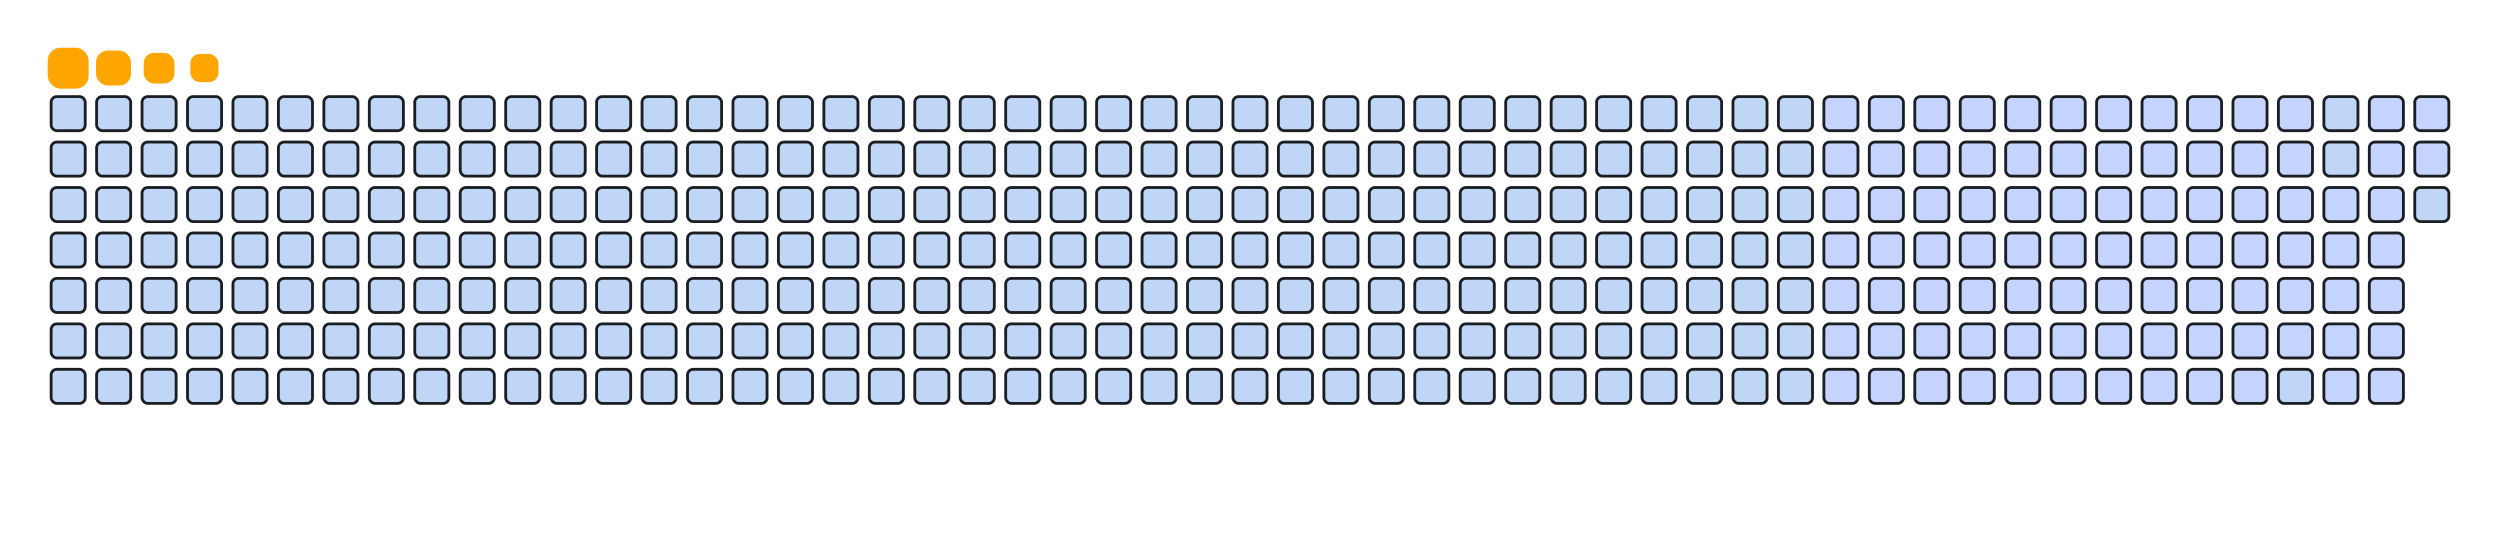<svg viewBox="-16 -32 880 192" width="880" height="192" xmlns="http://www.w3.org/2000/svg"><desc>Generated with https://github.com/Platane/snk</desc><style>:root{--cb:#1b1f230a;--cs:orange;--ce:#bfd6f6;--c0:#bfd6f6;--c1:#8dbdff;--c2:#64a1f4;--c3:#4b91f1;--c4:#c5d3ff}.c{shape-rendering:geometricPrecision;fill:#bfd6f6;stroke-width:1px;stroke:#1b1f230a;animation:none 19100ms linear infinite;width:12px;height:12px}@keyframes c0{20.93%{fill:#c5d3ff}20.95%,100%{fill:#bfd6f6}}.c.c0{fill:#c5d3ff;animation-name:c0}@keyframes c1{21.46%{fill:#c5d3ff}21.48%,100%{fill:#bfd6f6}}.c.c1{fill:#c5d3ff;animation-name:c1}@keyframes c2{21.98%{fill:#c5d3ff}22%,100%{fill:#bfd6f6}}.c.c2{fill:#c5d3ff;animation-name:c2}@keyframes c3{22.5%{fill:#c5d3ff}22.52%,100%{fill:#bfd6f6}}.c.c3{fill:#c5d3ff;animation-name:c3}@keyframes c4{23.03%{fill:#c5d3ff}23.05%,100%{fill:#bfd6f6}}.c.c4{fill:#c5d3ff;animation-name:c4}@keyframes c5{23.55%{fill:#c5d3ff}23.57%,100%{fill:#bfd6f6}}.c.c5{fill:#c5d3ff;animation-name:c5}@keyframes c6{24.07%{fill:#c5d3ff}24.09%,100%{fill:#bfd6f6}}.c.c6{fill:#c5d3ff;animation-name:c6}@keyframes c7{24.6%{fill:#c5d3ff}24.62%,100%{fill:#bfd6f6}}.c.c7{fill:#c5d3ff;animation-name:c7}@keyframes c8{25.12%{fill:#c5d3ff}25.14%,100%{fill:#bfd6f6}}.c.c8{fill:#c5d3ff;animation-name:c8}@keyframes c9{25.64%{fill:#c5d3ff}25.66%,100%{fill:#bfd6f6}}.c.c9{fill:#c5d3ff;animation-name:c9}@keyframes ca{26.17%{fill:#c5d3ff}26.19%,100%{fill:#bfd6f6}}.c.ca{fill:#c5d3ff;animation-name:ca}@keyframes cb{40.83%{fill:#c5d3ff}40.85%,100%{fill:#bfd6f6}}.c.cb{fill:#c5d3ff;animation-name:cb}@keyframes cc{40.3%{fill:#c5d3ff}40.32%,100%{fill:#bfd6f6}}.c.cc{fill:#c5d3ff;animation-name:cc}@keyframes cd{31.93%{fill:#c5d3ff}31.95%,100%{fill:#bfd6f6}}.c.cd{fill:#c5d3ff;animation-name:cd}@keyframes ce{31.4%{fill:#c5d3ff}31.42%,100%{fill:#bfd6f6}}.c.ce{fill:#c5d3ff;animation-name:ce}@keyframes cf{30.88%{fill:#c5d3ff}30.9%,100%{fill:#bfd6f6}}.c.cf{fill:#c5d3ff;animation-name:cf}@keyframes cg{30.36%{fill:#c5d3ff}30.38%,100%{fill:#bfd6f6}}.c.cg{fill:#c5d3ff;animation-name:cg}@keyframes ch{29.83%{fill:#c5d3ff}29.85%,100%{fill:#bfd6f6}}.c.ch{fill:#c5d3ff;animation-name:ch}@keyframes ci{29.31%{fill:#c5d3ff}29.33%,100%{fill:#bfd6f6}}.c.ci{fill:#c5d3ff;animation-name:ci}@keyframes cj{28.79%{fill:#c5d3ff}28.81%,100%{fill:#bfd6f6}}.c.cj{fill:#c5d3ff;animation-name:cj}@keyframes ck{28.26%{fill:#c5d3ff}28.28%,100%{fill:#bfd6f6}}.c.ck{fill:#c5d3ff;animation-name:ck}@keyframes cl{27.74%{fill:#c5d3ff}27.76%,100%{fill:#bfd6f6}}.c.cl{fill:#c5d3ff;animation-name:cl}@keyframes cm{27.22%{fill:#c5d3ff}27.24%,100%{fill:#bfd6f6}}.c.cm{fill:#c5d3ff;animation-name:cm}@keyframes cn{26.69%{fill:#c5d3ff}26.71%,100%{fill:#bfd6f6}}.c.cn{fill:#c5d3ff;animation-name:cn}@keyframes co{39.26%{fill:#c5d3ff}39.28%,100%{fill:#bfd6f6}}.c.co{fill:#c5d3ff;animation-name:co}@keyframes cp{39.78%{fill:#c5d3ff}39.8%,100%{fill:#bfd6f6}}.c.cp{fill:#c5d3ff;animation-name:cp}@keyframes cq{32.45%{fill:#c5d3ff}32.47%,100%{fill:#bfd6f6}}.c.cq{fill:#c5d3ff;animation-name:cq}@keyframes cr{32.97%{fill:#c5d3ff}32.99%,100%{fill:#bfd6f6}}.c.cr{fill:#c5d3ff;animation-name:cr}@keyframes cs{33.5%{fill:#c5d3ff}33.52%,100%{fill:#bfd6f6}}.c.cs{fill:#c5d3ff;animation-name:cs}@keyframes ct{34.02%{fill:#c5d3ff}34.04%,100%{fill:#bfd6f6}}.c.ct{fill:#c5d3ff;animation-name:ct}@keyframes cu{34.54%{fill:#c5d3ff}34.56%,100%{fill:#bfd6f6}}.c.cu{fill:#c5d3ff;animation-name:cu}@keyframes cv{35.07%{fill:#c5d3ff}35.09%,100%{fill:#bfd6f6}}.c.cv{fill:#c5d3ff;animation-name:cv}@keyframes cw{35.59%{fill:#c5d3ff}35.61%,100%{fill:#bfd6f6}}.c.cw{fill:#c5d3ff;animation-name:cw}@keyframes cx{36.12%{fill:#c5d3ff}36.14%,100%{fill:#bfd6f6}}.c.cx{fill:#c5d3ff;animation-name:cx}@keyframes cy{36.64%{fill:#c5d3ff}36.66%,100%{fill:#bfd6f6}}.c.cy{fill:#c5d3ff;animation-name:cy}@keyframes cz{37.16%{fill:#c5d3ff}37.18%,100%{fill:#bfd6f6}}.c.cz{fill:#c5d3ff;animation-name:cz}@keyframes c10{37.69%{fill:#c5d3ff}37.71%,100%{fill:#bfd6f6}}.c.c10{fill:#c5d3ff;animation-name:c10}@keyframes c11{38.21%{fill:#c5d3ff}38.23%,100%{fill:#bfd6f6}}.c.c11{fill:#c5d3ff;animation-name:c11}@keyframes c12{38.73%{fill:#c5d3ff}38.75%,100%{fill:#bfd6f6}}.c.c12{fill:#c5d3ff;animation-name:c12}@keyframes c13{48.68%{fill:#c5d3ff}48.7%,100%{fill:#bfd6f6}}.c.c13{fill:#c5d3ff;animation-name:c13}@keyframes c14{48.16%{fill:#c5d3ff}48.18%,100%{fill:#bfd6f6}}.c.c14{fill:#c5d3ff;animation-name:c14}@keyframes c15{47.63%{fill:#c5d3ff}47.65%,100%{fill:#bfd6f6}}.c.c15{fill:#c5d3ff;animation-name:c15}@keyframes c16{47.11%{fill:#c5d3ff}47.13%,100%{fill:#bfd6f6}}.c.c16{fill:#c5d3ff;animation-name:c16}@keyframes c17{46.59%{fill:#c5d3ff}46.61%,100%{fill:#bfd6f6}}.c.c17{fill:#c5d3ff;animation-name:c17}@keyframes c18{46.06%{fill:#c5d3ff}46.08%,100%{fill:#bfd6f6}}.c.c18{fill:#c5d3ff;animation-name:c18}@keyframes c19{45.54%{fill:#c5d3ff}45.56%,100%{fill:#bfd6f6}}.c.c19{fill:#c5d3ff;animation-name:c19}@keyframes c1a{45.02%{fill:#c5d3ff}45.04%,100%{fill:#bfd6f6}}.c.c1a{fill:#c5d3ff;animation-name:c1a}@keyframes c1b{44.49%{fill:#c5d3ff}44.51%,100%{fill:#bfd6f6}}.c.c1b{fill:#c5d3ff;animation-name:c1b}@keyframes c1c{43.97%{fill:#c5d3ff}43.99%,100%{fill:#bfd6f6}}.c.c1c{fill:#c5d3ff;animation-name:c1c}@keyframes c1d{43.45%{fill:#c5d3ff}43.47%,100%{fill:#bfd6f6}}.c.c1d{fill:#c5d3ff;animation-name:c1d}@keyframes c1e{42.92%{fill:#c5d3ff}42.94%,100%{fill:#bfd6f6}}.c.c1e{fill:#c5d3ff;animation-name:c1e}@keyframes c1f{42.4%{fill:#c5d3ff}42.42%,100%{fill:#bfd6f6}}.c.c1f{fill:#c5d3ff;animation-name:c1f}@keyframes c1g{49.2%{fill:#c5d3ff}49.22%,100%{fill:#bfd6f6}}.c.c1g{fill:#c5d3ff;animation-name:c1g}@keyframes c1h{49.73%{fill:#c5d3ff}49.75%,100%{fill:#bfd6f6}}.c.c1h{fill:#c5d3ff;animation-name:c1h}@keyframes c1i{50.25%{fill:#c5d3ff}50.27%,100%{fill:#bfd6f6}}.c.c1i{fill:#c5d3ff;animation-name:c1i}@keyframes c1j{50.78%{fill:#c5d3ff}50.8%,100%{fill:#bfd6f6}}.c.c1j{fill:#c5d3ff;animation-name:c1j}@keyframes c1k{51.3%{fill:#c5d3ff}51.32%,100%{fill:#bfd6f6}}.c.c1k{fill:#c5d3ff;animation-name:c1k}@keyframes c1l{51.82%{fill:#c5d3ff}51.84%,100%{fill:#bfd6f6}}.c.c1l{fill:#c5d3ff;animation-name:c1l}@keyframes c1m{52.35%{fill:#c5d3ff}52.37%,100%{fill:#bfd6f6}}.c.c1m{fill:#c5d3ff;animation-name:c1m}@keyframes c1n{52.87%{fill:#c5d3ff}52.89%,100%{fill:#bfd6f6}}.c.c1n{fill:#c5d3ff;animation-name:c1n}@keyframes c1o{53.39%{fill:#c5d3ff}53.41%,100%{fill:#bfd6f6}}.c.c1o{fill:#c5d3ff;animation-name:c1o}@keyframes c1p{53.92%{fill:#c5d3ff}53.94%,100%{fill:#bfd6f6}}.c.c1p{fill:#c5d3ff;animation-name:c1p}@keyframes c1q{54.44%{fill:#c5d3ff}54.46%,100%{fill:#bfd6f6}}.c.c1q{fill:#c5d3ff;animation-name:c1q}@keyframes c1r{54.96%{fill:#c5d3ff}54.98%,100%{fill:#bfd6f6}}.c.c1r{fill:#c5d3ff;animation-name:c1r}@keyframes c1s{55.49%{fill:#c5d3ff}55.51%,100%{fill:#bfd6f6}}.c.c1s{fill:#c5d3ff;animation-name:c1s}@keyframes c1t{62.29%{fill:#c5d3ff}62.31%,100%{fill:#bfd6f6}}.c.c1t{fill:#c5d3ff;animation-name:c1t}@keyframes c1u{61.77%{fill:#c5d3ff}61.79%,100%{fill:#bfd6f6}}.c.c1u{fill:#c5d3ff;animation-name:c1u}@keyframes c1v{61.25%{fill:#c5d3ff}61.27%,100%{fill:#bfd6f6}}.c.c1v{fill:#c5d3ff;animation-name:c1v}@keyframes c1w{60.72%{fill:#c5d3ff}60.74%,100%{fill:#bfd6f6}}.c.c1w{fill:#c5d3ff;animation-name:c1w}@keyframes c1x{60.2%{fill:#c5d3ff}60.22%,100%{fill:#bfd6f6}}.c.c1x{fill:#c5d3ff;animation-name:c1x}@keyframes c1y{59.68%{fill:#c5d3ff}59.7%,100%{fill:#bfd6f6}}.c.c1y{fill:#c5d3ff;animation-name:c1y}@keyframes c1z{59.15%{fill:#c5d3ff}59.17%,100%{fill:#bfd6f6}}.c.c1z{fill:#c5d3ff;animation-name:c1z}@keyframes c20{58.63%{fill:#c5d3ff}58.65%,100%{fill:#bfd6f6}}.c.c20{fill:#c5d3ff;animation-name:c20}@keyframes c21{58.11%{fill:#c5d3ff}58.13%,100%{fill:#bfd6f6}}.c.c21{fill:#c5d3ff;animation-name:c21}@keyframes c22{57.58%{fill:#c5d3ff}57.6%,100%{fill:#bfd6f6}}.c.c22{fill:#c5d3ff;animation-name:c22}@keyframes c23{57.06%{fill:#c5d3ff}57.08%,100%{fill:#bfd6f6}}.c.c23{fill:#c5d3ff;animation-name:c23}@keyframes c24{56.53%{fill:#c5d3ff}56.55%,100%{fill:#bfd6f6}}.c.c24{fill:#c5d3ff;animation-name:c24}@keyframes c25{56.01%{fill:#c5d3ff}56.03%,100%{fill:#bfd6f6}}.c.c25{fill:#c5d3ff;animation-name:c25}@keyframes c26{62.82%{fill:#c5d3ff}62.84%,100%{fill:#bfd6f6}}.c.c26{fill:#c5d3ff;animation-name:c26}@keyframes c27{63.34%{fill:#c5d3ff}63.36%,100%{fill:#bfd6f6}}.c.c27{fill:#c5d3ff;animation-name:c27}@keyframes c28{63.86%{fill:#c5d3ff}63.88%,100%{fill:#bfd6f6}}.c.c28{fill:#c5d3ff;animation-name:c28}@keyframes c29{64.39%{fill:#c5d3ff}64.41%,100%{fill:#bfd6f6}}.c.c29{fill:#c5d3ff;animation-name:c29}@keyframes c2a{64.91%{fill:#c5d3ff}64.93%,100%{fill:#bfd6f6}}.c.c2a{fill:#c5d3ff;animation-name:c2a}@keyframes c2b{65.44%{fill:#c5d3ff}65.46%,100%{fill:#bfd6f6}}.c.c2b{fill:#c5d3ff;animation-name:c2b}@keyframes c2c{65.96%{fill:#c5d3ff}65.98%,100%{fill:#bfd6f6}}.c.c2c{fill:#c5d3ff;animation-name:c2c}@keyframes c2d{66.48%{fill:#c5d3ff}66.5%,100%{fill:#bfd6f6}}.c.c2d{fill:#c5d3ff;animation-name:c2d}@keyframes c2e{67.01%{fill:#c5d3ff}67.03%,100%{fill:#bfd6f6}}.c.c2e{fill:#c5d3ff;animation-name:c2e}@keyframes c2f{67.53%{fill:#c5d3ff}67.55%,100%{fill:#bfd6f6}}.c.c2f{fill:#c5d3ff;animation-name:c2f}@keyframes c2g{68.58%{fill:#c5d3ff}68.6%,100%{fill:#bfd6f6}}.c.c2g{fill:#c5d3ff;animation-name:c2g}@keyframes c2h{69.1%{fill:#c5d3ff}69.12%,100%{fill:#bfd6f6}}.c.c2h{fill:#c5d3ff;animation-name:c2h}.u{transform-origin:0 0;transform:scale(0,1);animation:none linear 19100ms infinite}@keyframes u0{20.93%{transform:scale(0.000,1)}20.95%,21.46%{transform:scale(0.011,1)}21.48%,21.98%{transform:scale(0.022,1)}22%,22.5%{transform:scale(0.033,1)}22.52%,23.03%{transform:scale(0.044,1)}23.05%,23.55%{transform:scale(0.056,1)}23.57%,24.07%{transform:scale(0.067,1)}24.09%,24.6%{transform:scale(0.078,1)}24.62%,25.12%{transform:scale(0.089,1)}25.14%,25.64%{transform:scale(0.100,1)}25.66%,26.17%{transform:scale(0.111,1)}26.19%,26.69%{transform:scale(0.122,1)}26.71%,27.22%{transform:scale(0.133,1)}27.24%,27.74%{transform:scale(0.144,1)}27.76%,28.26%{transform:scale(0.156,1)}28.28%,28.79%{transform:scale(0.167,1)}28.81%,29.31%{transform:scale(0.178,1)}29.33%,29.83%{transform:scale(0.189,1)}29.85%,30.36%{transform:scale(0.200,1)}30.38%,30.88%{transform:scale(0.211,1)}30.9%,31.4%{transform:scale(0.222,1)}31.42%,31.93%{transform:scale(0.233,1)}31.95%,32.45%{transform:scale(0.244,1)}32.47%,32.97%{transform:scale(0.256,1)}32.99%,33.5%{transform:scale(0.267,1)}33.52%,34.02%{transform:scale(0.278,1)}34.04%,34.54%{transform:scale(0.289,1)}34.56%,35.07%{transform:scale(0.300,1)}35.09%,35.59%{transform:scale(0.311,1)}35.61%,36.12%{transform:scale(0.322,1)}36.14%,36.64%{transform:scale(0.333,1)}36.66%,37.16%{transform:scale(0.344,1)}37.18%,37.69%{transform:scale(0.356,1)}37.71%,38.21%{transform:scale(0.367,1)}38.23%,38.73%{transform:scale(0.378,1)}38.75%,39.26%{transform:scale(0.389,1)}39.28%,39.78%{transform:scale(0.400,1)}39.8%,40.3%{transform:scale(0.411,1)}40.32%,40.83%{transform:scale(0.422,1)}40.85%,42.4%{transform:scale(0.433,1)}42.42%,42.92%{transform:scale(0.444,1)}42.94%,43.45%{transform:scale(0.456,1)}43.47%,43.97%{transform:scale(0.467,1)}43.99%,44.49%{transform:scale(0.478,1)}44.51%,45.02%{transform:scale(0.489,1)}45.04%,45.54%{transform:scale(0.500,1)}45.56%,46.06%{transform:scale(0.511,1)}46.08%,46.59%{transform:scale(0.522,1)}46.61%,47.11%{transform:scale(0.533,1)}47.13%,47.63%{transform:scale(0.544,1)}47.65%,48.16%{transform:scale(0.556,1)}48.18%,48.68%{transform:scale(0.567,1)}48.7%,49.2%{transform:scale(0.578,1)}49.22%,49.73%{transform:scale(0.589,1)}49.75%,50.25%{transform:scale(0.600,1)}50.27%,50.78%{transform:scale(0.611,1)}50.8%,51.3%{transform:scale(0.622,1)}51.32%,51.82%{transform:scale(0.633,1)}51.84%,52.35%{transform:scale(0.644,1)}52.37%,52.87%{transform:scale(0.656,1)}52.89%,53.39%{transform:scale(0.667,1)}53.41%,53.92%{transform:scale(0.678,1)}53.94%,54.44%{transform:scale(0.689,1)}54.46%,54.96%{transform:scale(0.700,1)}54.98%,55.49%{transform:scale(0.711,1)}55.51%,56.01%{transform:scale(0.722,1)}56.03%,56.53%{transform:scale(0.733,1)}56.55%,57.06%{transform:scale(0.744,1)}57.08%,57.58%{transform:scale(0.756,1)}57.6%,58.11%{transform:scale(0.767,1)}58.13%,58.63%{transform:scale(0.778,1)}58.65%,59.15%{transform:scale(0.789,1)}59.17%,59.68%{transform:scale(0.800,1)}59.7%,60.2%{transform:scale(0.811,1)}60.22%,60.72%{transform:scale(0.822,1)}60.74%,61.25%{transform:scale(0.833,1)}61.27%,61.77%{transform:scale(0.844,1)}61.79%,62.29%{transform:scale(0.856,1)}62.31%,62.82%{transform:scale(0.867,1)}62.84%,63.34%{transform:scale(0.878,1)}63.36%,63.86%{transform:scale(0.889,1)}63.88%,64.39%{transform:scale(0.900,1)}64.41%,64.91%{transform:scale(0.911,1)}64.93%,65.44%{transform:scale(0.922,1)}65.46%,65.96%{transform:scale(0.933,1)}65.98%,66.48%{transform:scale(0.944,1)}66.5%,67.01%{transform:scale(0.956,1)}67.03%,67.53%{transform:scale(0.967,1)}67.55%,68.58%{transform:scale(0.978,1)}68.6%,69.1%{transform:scale(0.989,1)}69.12%,100%{transform:scale(1.000,1)}}.u.u0{fill:#c5d3ff;animation-name:u0;transform-origin:0.0px 0}.s{shape-rendering:geometricPrecision;fill:orange;animation:none linear 19100ms infinite}@keyframes s0{0%,99.48%{transform:translate(0px,-16px)}0.52%{transform:translate(0px,0px)}26.18%{transform:translate(784px,0px)}26.7%{transform:translate(784px,16px)}31.94%{transform:translate(624px,16px)}32.46%{transform:translate(624px,32px)}38.74%{transform:translate(816px,32px)}39.27%{transform:translate(816px,16px)}39.79%{transform:translate(832px,16px)}40.31%{transform:translate(832px,0px)}40.84%{transform:translate(816px,0px)}42.41%{transform:translate(816px,48px)}48.69%{transform:translate(624px,48px)}49.21%{transform:translate(624px,64px)}55.5%{transform:translate(816px,64px)}56.02%,69.63%{transform:translate(816px,80px)}62.3%{transform:translate(624px,80px)}62.83%{transform:translate(624px,96px)}69.11%{transform:translate(816px,96px)}91.62%{transform:translate(144px,80px)}93.19%{transform:translate(144px,32px)}93.72%{transform:translate(128px,32px)}94.24%{transform:translate(128px,16px)}96.86%{transform:translate(48px,16px)}97.91%{transform:translate(48px,-16px)}}.s.s0{transform:translate(0px,-16px);animation-name:s0}@keyframes s1{0%,99.48%{transform:translate(16px,-16px)}0.52%{transform:translate(0px,-16px)}1.05%{transform:translate(0px,0px)}26.7%{transform:translate(784px,0px)}27.23%{transform:translate(784px,16px)}32.46%{transform:translate(624px,16px)}32.98%{transform:translate(624px,32px)}39.27%{transform:translate(816px,32px)}39.79%{transform:translate(816px,16px)}40.31%{transform:translate(832px,16px)}40.84%{transform:translate(832px,0px)}41.36%{transform:translate(816px,0px)}42.93%{transform:translate(816px,48px)}49.21%{transform:translate(624px,48px)}49.74%{transform:translate(624px,64px)}56.02%{transform:translate(816px,64px)}56.54%,70.16%{transform:translate(816px,80px)}62.83%{transform:translate(624px,80px)}63.35%{transform:translate(624px,96px)}69.63%{transform:translate(816px,96px)}92.15%{transform:translate(144px,80px)}93.72%{transform:translate(144px,32px)}94.24%{transform:translate(128px,32px)}94.76%{transform:translate(128px,16px)}97.38%{transform:translate(48px,16px)}98.43%{transform:translate(48px,-16px)}}.s.s1{transform:translate(16px,-16px);animation-name:s1}@keyframes s2{0%,99.48%{transform:translate(32px,-16px)}1.05%{transform:translate(0px,-16px)}1.57%{transform:translate(0px,0px)}27.23%{transform:translate(784px,0px)}27.75%{transform:translate(784px,16px)}32.98%{transform:translate(624px,16px)}33.51%{transform:translate(624px,32px)}39.79%{transform:translate(816px,32px)}40.31%{transform:translate(816px,16px)}40.84%{transform:translate(832px,16px)}41.36%{transform:translate(832px,0px)}41.88%{transform:translate(816px,0px)}43.46%{transform:translate(816px,48px)}49.74%{transform:translate(624px,48px)}50.26%{transform:translate(624px,64px)}56.54%{transform:translate(816px,64px)}57.07%,70.68%{transform:translate(816px,80px)}63.35%{transform:translate(624px,80px)}63.87%{transform:translate(624px,96px)}70.16%{transform:translate(816px,96px)}92.67%{transform:translate(144px,80px)}94.24%{transform:translate(144px,32px)}94.76%{transform:translate(128px,32px)}95.29%{transform:translate(128px,16px)}97.91%{transform:translate(48px,16px)}98.95%{transform:translate(48px,-16px)}}.s.s2{transform:translate(32px,-16px);animation-name:s2}@keyframes s3{0%,99.48%{transform:translate(48px,-16px)}1.57%{transform:translate(0px,-16px)}2.09%{transform:translate(0px,0px)}27.75%{transform:translate(784px,0px)}28.27%{transform:translate(784px,16px)}33.51%{transform:translate(624px,16px)}34.03%{transform:translate(624px,32px)}40.31%{transform:translate(816px,32px)}40.84%{transform:translate(816px,16px)}41.36%{transform:translate(832px,16px)}41.88%{transform:translate(832px,0px)}42.41%{transform:translate(816px,0px)}43.98%{transform:translate(816px,48px)}50.26%{transform:translate(624px,48px)}50.79%{transform:translate(624px,64px)}57.07%{transform:translate(816px,64px)}57.59%,71.2%{transform:translate(816px,80px)}63.87%{transform:translate(624px,80px)}64.4%{transform:translate(624px,96px)}70.68%{transform:translate(816px,96px)}93.19%{transform:translate(144px,80px)}94.76%{transform:translate(144px,32px)}95.29%{transform:translate(128px,32px)}95.81%{transform:translate(128px,16px)}98.43%{transform:translate(48px,16px)}}.s.s3{transform:translate(48px,-16px);animation-name:s3}</style><rect class="c" x="2" y="2" rx="2" ry="2"/><rect class="c" x="18" y="2" rx="2" ry="2"/><rect class="c" x="34" y="2" rx="2" ry="2"/><rect class="c" x="50" y="2" rx="2" ry="2"/><rect class="c" x="66" y="2" rx="2" ry="2"/><rect class="c" x="82" y="2" rx="2" ry="2"/><rect class="c" x="98" y="2" rx="2" ry="2"/><rect class="c" x="114" y="2" rx="2" ry="2"/><rect class="c" x="130" y="2" rx="2" ry="2"/><rect class="c" x="146" y="2" rx="2" ry="2"/><rect class="c" x="162" y="2" rx="2" ry="2"/><rect class="c" x="178" y="2" rx="2" ry="2"/><rect class="c" x="194" y="2" rx="2" ry="2"/><rect class="c" x="210" y="2" rx="2" ry="2"/><rect class="c" x="226" y="2" rx="2" ry="2"/><rect class="c" x="242" y="2" rx="2" ry="2"/><rect class="c" x="258" y="2" rx="2" ry="2"/><rect class="c" x="274" y="2" rx="2" ry="2"/><rect class="c" x="290" y="2" rx="2" ry="2"/><rect class="c" x="306" y="2" rx="2" ry="2"/><rect class="c" x="322" y="2" rx="2" ry="2"/><rect class="c" x="338" y="2" rx="2" ry="2"/><rect class="c" x="354" y="2" rx="2" ry="2"/><rect class="c" x="370" y="2" rx="2" ry="2"/><rect class="c" x="386" y="2" rx="2" ry="2"/><rect class="c" x="402" y="2" rx="2" ry="2"/><rect class="c" x="418" y="2" rx="2" ry="2"/><rect class="c" x="434" y="2" rx="2" ry="2"/><rect class="c" x="450" y="2" rx="2" ry="2"/><rect class="c" x="466" y="2" rx="2" ry="2"/><rect class="c" x="482" y="2" rx="2" ry="2"/><rect class="c" x="498" y="2" rx="2" ry="2"/><rect class="c" x="514" y="2" rx="2" ry="2"/><rect class="c" x="530" y="2" rx="2" ry="2"/><rect class="c" x="546" y="2" rx="2" ry="2"/><rect class="c" x="562" y="2" rx="2" ry="2"/><rect class="c" x="578" y="2" rx="2" ry="2"/><rect class="c" x="594" y="2" rx="2" ry="2"/><rect class="c" x="610" y="2" rx="2" ry="2"/><rect class="c c0" x="626" y="2" rx="2" ry="2"/><rect class="c c1" x="642" y="2" rx="2" ry="2"/><rect class="c c2" x="658" y="2" rx="2" ry="2"/><rect class="c c3" x="674" y="2" rx="2" ry="2"/><rect class="c c4" x="690" y="2" rx="2" ry="2"/><rect class="c c5" x="706" y="2" rx="2" ry="2"/><rect class="c c6" x="722" y="2" rx="2" ry="2"/><rect class="c c7" x="738" y="2" rx="2" ry="2"/><rect class="c c8" x="754" y="2" rx="2" ry="2"/><rect class="c c9" x="770" y="2" rx="2" ry="2"/><rect class="c ca" x="786" y="2" rx="2" ry="2"/><rect class="c" x="802" y="2" rx="2" ry="2"/><rect class="c cb" x="818" y="2" rx="2" ry="2"/><rect class="c cc" x="834" y="2" rx="2" ry="2"/><rect class="c" x="2" y="18" rx="2" ry="2"/><rect class="c" x="18" y="18" rx="2" ry="2"/><rect class="c" x="34" y="18" rx="2" ry="2"/><rect class="c" x="50" y="18" rx="2" ry="2"/><rect class="c" x="66" y="18" rx="2" ry="2"/><rect class="c" x="82" y="18" rx="2" ry="2"/><rect class="c" x="98" y="18" rx="2" ry="2"/><rect class="c" x="114" y="18" rx="2" ry="2"/><rect class="c" x="130" y="18" rx="2" ry="2"/><rect class="c" x="146" y="18" rx="2" ry="2"/><rect class="c" x="162" y="18" rx="2" ry="2"/><rect class="c" x="178" y="18" rx="2" ry="2"/><rect class="c" x="194" y="18" rx="2" ry="2"/><rect class="c" x="210" y="18" rx="2" ry="2"/><rect class="c" x="226" y="18" rx="2" ry="2"/><rect class="c" x="242" y="18" rx="2" ry="2"/><rect class="c" x="258" y="18" rx="2" ry="2"/><rect class="c" x="274" y="18" rx="2" ry="2"/><rect class="c" x="290" y="18" rx="2" ry="2"/><rect class="c" x="306" y="18" rx="2" ry="2"/><rect class="c" x="322" y="18" rx="2" ry="2"/><rect class="c" x="338" y="18" rx="2" ry="2"/><rect class="c" x="354" y="18" rx="2" ry="2"/><rect class="c" x="370" y="18" rx="2" ry="2"/><rect class="c" x="386" y="18" rx="2" ry="2"/><rect class="c" x="402" y="18" rx="2" ry="2"/><rect class="c" x="418" y="18" rx="2" ry="2"/><rect class="c" x="434" y="18" rx="2" ry="2"/><rect class="c" x="450" y="18" rx="2" ry="2"/><rect class="c" x="466" y="18" rx="2" ry="2"/><rect class="c" x="482" y="18" rx="2" ry="2"/><rect class="c" x="498" y="18" rx="2" ry="2"/><rect class="c" x="514" y="18" rx="2" ry="2"/><rect class="c" x="530" y="18" rx="2" ry="2"/><rect class="c" x="546" y="18" rx="2" ry="2"/><rect class="c" x="562" y="18" rx="2" ry="2"/><rect class="c" x="578" y="18" rx="2" ry="2"/><rect class="c" x="594" y="18" rx="2" ry="2"/><rect class="c" x="610" y="18" rx="2" ry="2"/><rect class="c cd" x="626" y="18" rx="2" ry="2"/><rect class="c ce" x="642" y="18" rx="2" ry="2"/><rect class="c cf" x="658" y="18" rx="2" ry="2"/><rect class="c cg" x="674" y="18" rx="2" ry="2"/><rect class="c ch" x="690" y="18" rx="2" ry="2"/><rect class="c ci" x="706" y="18" rx="2" ry="2"/><rect class="c cj" x="722" y="18" rx="2" ry="2"/><rect class="c ck" x="738" y="18" rx="2" ry="2"/><rect class="c cl" x="754" y="18" rx="2" ry="2"/><rect class="c cm" x="770" y="18" rx="2" ry="2"/><rect class="c cn" x="786" y="18" rx="2" ry="2"/><rect class="c" x="802" y="18" rx="2" ry="2"/><rect class="c co" x="818" y="18" rx="2" ry="2"/><rect class="c cp" x="834" y="18" rx="2" ry="2"/><rect class="c" x="2" y="34" rx="2" ry="2"/><rect class="c" x="18" y="34" rx="2" ry="2"/><rect class="c" x="34" y="34" rx="2" ry="2"/><rect class="c" x="50" y="34" rx="2" ry="2"/><rect class="c" x="66" y="34" rx="2" ry="2"/><rect class="c" x="82" y="34" rx="2" ry="2"/><rect class="c" x="98" y="34" rx="2" ry="2"/><rect class="c" x="114" y="34" rx="2" ry="2"/><rect class="c" x="130" y="34" rx="2" ry="2"/><rect class="c" x="146" y="34" rx="2" ry="2"/><rect class="c" x="162" y="34" rx="2" ry="2"/><rect class="c" x="178" y="34" rx="2" ry="2"/><rect class="c" x="194" y="34" rx="2" ry="2"/><rect class="c" x="210" y="34" rx="2" ry="2"/><rect class="c" x="226" y="34" rx="2" ry="2"/><rect class="c" x="242" y="34" rx="2" ry="2"/><rect class="c" x="258" y="34" rx="2" ry="2"/><rect class="c" x="274" y="34" rx="2" ry="2"/><rect class="c" x="290" y="34" rx="2" ry="2"/><rect class="c" x="306" y="34" rx="2" ry="2"/><rect class="c" x="322" y="34" rx="2" ry="2"/><rect class="c" x="338" y="34" rx="2" ry="2"/><rect class="c" x="354" y="34" rx="2" ry="2"/><rect class="c" x="370" y="34" rx="2" ry="2"/><rect class="c" x="386" y="34" rx="2" ry="2"/><rect class="c" x="402" y="34" rx="2" ry="2"/><rect class="c" x="418" y="34" rx="2" ry="2"/><rect class="c" x="434" y="34" rx="2" ry="2"/><rect class="c" x="450" y="34" rx="2" ry="2"/><rect class="c" x="466" y="34" rx="2" ry="2"/><rect class="c" x="482" y="34" rx="2" ry="2"/><rect class="c" x="498" y="34" rx="2" ry="2"/><rect class="c" x="514" y="34" rx="2" ry="2"/><rect class="c" x="530" y="34" rx="2" ry="2"/><rect class="c" x="546" y="34" rx="2" ry="2"/><rect class="c" x="562" y="34" rx="2" ry="2"/><rect class="c" x="578" y="34" rx="2" ry="2"/><rect class="c" x="594" y="34" rx="2" ry="2"/><rect class="c" x="610" y="34" rx="2" ry="2"/><rect class="c cq" x="626" y="34" rx="2" ry="2"/><rect class="c cr" x="642" y="34" rx="2" ry="2"/><rect class="c cs" x="658" y="34" rx="2" ry="2"/><rect class="c ct" x="674" y="34" rx="2" ry="2"/><rect class="c cu" x="690" y="34" rx="2" ry="2"/><rect class="c cv" x="706" y="34" rx="2" ry="2"/><rect class="c cw" x="722" y="34" rx="2" ry="2"/><rect class="c cx" x="738" y="34" rx="2" ry="2"/><rect class="c cy" x="754" y="34" rx="2" ry="2"/><rect class="c cz" x="770" y="34" rx="2" ry="2"/><rect class="c c10" x="786" y="34" rx="2" ry="2"/><rect class="c c11" x="802" y="34" rx="2" ry="2"/><rect class="c c12" x="818" y="34" rx="2" ry="2"/><rect class="c" x="834" y="34" rx="2" ry="2"/><rect class="c" x="2" y="50" rx="2" ry="2"/><rect class="c" x="18" y="50" rx="2" ry="2"/><rect class="c" x="34" y="50" rx="2" ry="2"/><rect class="c" x="50" y="50" rx="2" ry="2"/><rect class="c" x="66" y="50" rx="2" ry="2"/><rect class="c" x="82" y="50" rx="2" ry="2"/><rect class="c" x="98" y="50" rx="2" ry="2"/><rect class="c" x="114" y="50" rx="2" ry="2"/><rect class="c" x="130" y="50" rx="2" ry="2"/><rect class="c" x="146" y="50" rx="2" ry="2"/><rect class="c" x="162" y="50" rx="2" ry="2"/><rect class="c" x="178" y="50" rx="2" ry="2"/><rect class="c" x="194" y="50" rx="2" ry="2"/><rect class="c" x="210" y="50" rx="2" ry="2"/><rect class="c" x="226" y="50" rx="2" ry="2"/><rect class="c" x="242" y="50" rx="2" ry="2"/><rect class="c" x="258" y="50" rx="2" ry="2"/><rect class="c" x="274" y="50" rx="2" ry="2"/><rect class="c" x="290" y="50" rx="2" ry="2"/><rect class="c" x="306" y="50" rx="2" ry="2"/><rect class="c" x="322" y="50" rx="2" ry="2"/><rect class="c" x="338" y="50" rx="2" ry="2"/><rect class="c" x="354" y="50" rx="2" ry="2"/><rect class="c" x="370" y="50" rx="2" ry="2"/><rect class="c" x="386" y="50" rx="2" ry="2"/><rect class="c" x="402" y="50" rx="2" ry="2"/><rect class="c" x="418" y="50" rx="2" ry="2"/><rect class="c" x="434" y="50" rx="2" ry="2"/><rect class="c" x="450" y="50" rx="2" ry="2"/><rect class="c" x="466" y="50" rx="2" ry="2"/><rect class="c" x="482" y="50" rx="2" ry="2"/><rect class="c" x="498" y="50" rx="2" ry="2"/><rect class="c" x="514" y="50" rx="2" ry="2"/><rect class="c" x="530" y="50" rx="2" ry="2"/><rect class="c" x="546" y="50" rx="2" ry="2"/><rect class="c" x="562" y="50" rx="2" ry="2"/><rect class="c" x="578" y="50" rx="2" ry="2"/><rect class="c" x="594" y="50" rx="2" ry="2"/><rect class="c" x="610" y="50" rx="2" ry="2"/><rect class="c c13" x="626" y="50" rx="2" ry="2"/><rect class="c c14" x="642" y="50" rx="2" ry="2"/><rect class="c c15" x="658" y="50" rx="2" ry="2"/><rect class="c c16" x="674" y="50" rx="2" ry="2"/><rect class="c c17" x="690" y="50" rx="2" ry="2"/><rect class="c c18" x="706" y="50" rx="2" ry="2"/><rect class="c c19" x="722" y="50" rx="2" ry="2"/><rect class="c c1a" x="738" y="50" rx="2" ry="2"/><rect class="c c1b" x="754" y="50" rx="2" ry="2"/><rect class="c c1c" x="770" y="50" rx="2" ry="2"/><rect class="c c1d" x="786" y="50" rx="2" ry="2"/><rect class="c c1e" x="802" y="50" rx="2" ry="2"/><rect class="c c1f" x="818" y="50" rx="2" ry="2"/><rect class="c" x="2" y="66" rx="2" ry="2"/><rect class="c" x="18" y="66" rx="2" ry="2"/><rect class="c" x="34" y="66" rx="2" ry="2"/><rect class="c" x="50" y="66" rx="2" ry="2"/><rect class="c" x="66" y="66" rx="2" ry="2"/><rect class="c" x="82" y="66" rx="2" ry="2"/><rect class="c" x="98" y="66" rx="2" ry="2"/><rect class="c" x="114" y="66" rx="2" ry="2"/><rect class="c" x="130" y="66" rx="2" ry="2"/><rect class="c" x="146" y="66" rx="2" ry="2"/><rect class="c" x="162" y="66" rx="2" ry="2"/><rect class="c" x="178" y="66" rx="2" ry="2"/><rect class="c" x="194" y="66" rx="2" ry="2"/><rect class="c" x="210" y="66" rx="2" ry="2"/><rect class="c" x="226" y="66" rx="2" ry="2"/><rect class="c" x="242" y="66" rx="2" ry="2"/><rect class="c" x="258" y="66" rx="2" ry="2"/><rect class="c" x="274" y="66" rx="2" ry="2"/><rect class="c" x="290" y="66" rx="2" ry="2"/><rect class="c" x="306" y="66" rx="2" ry="2"/><rect class="c" x="322" y="66" rx="2" ry="2"/><rect class="c" x="338" y="66" rx="2" ry="2"/><rect class="c" x="354" y="66" rx="2" ry="2"/><rect class="c" x="370" y="66" rx="2" ry="2"/><rect class="c" x="386" y="66" rx="2" ry="2"/><rect class="c" x="402" y="66" rx="2" ry="2"/><rect class="c" x="418" y="66" rx="2" ry="2"/><rect class="c" x="434" y="66" rx="2" ry="2"/><rect class="c" x="450" y="66" rx="2" ry="2"/><rect class="c" x="466" y="66" rx="2" ry="2"/><rect class="c" x="482" y="66" rx="2" ry="2"/><rect class="c" x="498" y="66" rx="2" ry="2"/><rect class="c" x="514" y="66" rx="2" ry="2"/><rect class="c" x="530" y="66" rx="2" ry="2"/><rect class="c" x="546" y="66" rx="2" ry="2"/><rect class="c" x="562" y="66" rx="2" ry="2"/><rect class="c" x="578" y="66" rx="2" ry="2"/><rect class="c" x="594" y="66" rx="2" ry="2"/><rect class="c" x="610" y="66" rx="2" ry="2"/><rect class="c c1g" x="626" y="66" rx="2" ry="2"/><rect class="c c1h" x="642" y="66" rx="2" ry="2"/><rect class="c c1i" x="658" y="66" rx="2" ry="2"/><rect class="c c1j" x="674" y="66" rx="2" ry="2"/><rect class="c c1k" x="690" y="66" rx="2" ry="2"/><rect class="c c1l" x="706" y="66" rx="2" ry="2"/><rect class="c c1m" x="722" y="66" rx="2" ry="2"/><rect class="c c1n" x="738" y="66" rx="2" ry="2"/><rect class="c c1o" x="754" y="66" rx="2" ry="2"/><rect class="c c1p" x="770" y="66" rx="2" ry="2"/><rect class="c c1q" x="786" y="66" rx="2" ry="2"/><rect class="c c1r" x="802" y="66" rx="2" ry="2"/><rect class="c c1s" x="818" y="66" rx="2" ry="2"/><rect class="c" x="2" y="82" rx="2" ry="2"/><rect class="c" x="18" y="82" rx="2" ry="2"/><rect class="c" x="34" y="82" rx="2" ry="2"/><rect class="c" x="50" y="82" rx="2" ry="2"/><rect class="c" x="66" y="82" rx="2" ry="2"/><rect class="c" x="82" y="82" rx="2" ry="2"/><rect class="c" x="98" y="82" rx="2" ry="2"/><rect class="c" x="114" y="82" rx="2" ry="2"/><rect class="c" x="130" y="82" rx="2" ry="2"/><rect class="c" x="146" y="82" rx="2" ry="2"/><rect class="c" x="162" y="82" rx="2" ry="2"/><rect class="c" x="178" y="82" rx="2" ry="2"/><rect class="c" x="194" y="82" rx="2" ry="2"/><rect class="c" x="210" y="82" rx="2" ry="2"/><rect class="c" x="226" y="82" rx="2" ry="2"/><rect class="c" x="242" y="82" rx="2" ry="2"/><rect class="c" x="258" y="82" rx="2" ry="2"/><rect class="c" x="274" y="82" rx="2" ry="2"/><rect class="c" x="290" y="82" rx="2" ry="2"/><rect class="c" x="306" y="82" rx="2" ry="2"/><rect class="c" x="322" y="82" rx="2" ry="2"/><rect class="c" x="338" y="82" rx="2" ry="2"/><rect class="c" x="354" y="82" rx="2" ry="2"/><rect class="c" x="370" y="82" rx="2" ry="2"/><rect class="c" x="386" y="82" rx="2" ry="2"/><rect class="c" x="402" y="82" rx="2" ry="2"/><rect class="c" x="418" y="82" rx="2" ry="2"/><rect class="c" x="434" y="82" rx="2" ry="2"/><rect class="c" x="450" y="82" rx="2" ry="2"/><rect class="c" x="466" y="82" rx="2" ry="2"/><rect class="c" x="482" y="82" rx="2" ry="2"/><rect class="c" x="498" y="82" rx="2" ry="2"/><rect class="c" x="514" y="82" rx="2" ry="2"/><rect class="c" x="530" y="82" rx="2" ry="2"/><rect class="c" x="546" y="82" rx="2" ry="2"/><rect class="c" x="562" y="82" rx="2" ry="2"/><rect class="c" x="578" y="82" rx="2" ry="2"/><rect class="c" x="594" y="82" rx="2" ry="2"/><rect class="c" x="610" y="82" rx="2" ry="2"/><rect class="c c1t" x="626" y="82" rx="2" ry="2"/><rect class="c c1u" x="642" y="82" rx="2" ry="2"/><rect class="c c1v" x="658" y="82" rx="2" ry="2"/><rect class="c c1w" x="674" y="82" rx="2" ry="2"/><rect class="c c1x" x="690" y="82" rx="2" ry="2"/><rect class="c c1y" x="706" y="82" rx="2" ry="2"/><rect class="c c1z" x="722" y="82" rx="2" ry="2"/><rect class="c c20" x="738" y="82" rx="2" ry="2"/><rect class="c c21" x="754" y="82" rx="2" ry="2"/><rect class="c c22" x="770" y="82" rx="2" ry="2"/><rect class="c c23" x="786" y="82" rx="2" ry="2"/><rect class="c c24" x="802" y="82" rx="2" ry="2"/><rect class="c c25" x="818" y="82" rx="2" ry="2"/><rect class="c" x="2" y="98" rx="2" ry="2"/><rect class="c" x="18" y="98" rx="2" ry="2"/><rect class="c" x="34" y="98" rx="2" ry="2"/><rect class="c" x="50" y="98" rx="2" ry="2"/><rect class="c" x="66" y="98" rx="2" ry="2"/><rect class="c" x="82" y="98" rx="2" ry="2"/><rect class="c" x="98" y="98" rx="2" ry="2"/><rect class="c" x="114" y="98" rx="2" ry="2"/><rect class="c" x="130" y="98" rx="2" ry="2"/><rect class="c" x="146" y="98" rx="2" ry="2"/><rect class="c" x="162" y="98" rx="2" ry="2"/><rect class="c" x="178" y="98" rx="2" ry="2"/><rect class="c" x="194" y="98" rx="2" ry="2"/><rect class="c" x="210" y="98" rx="2" ry="2"/><rect class="c" x="226" y="98" rx="2" ry="2"/><rect class="c" x="242" y="98" rx="2" ry="2"/><rect class="c" x="258" y="98" rx="2" ry="2"/><rect class="c" x="274" y="98" rx="2" ry="2"/><rect class="c" x="290" y="98" rx="2" ry="2"/><rect class="c" x="306" y="98" rx="2" ry="2"/><rect class="c" x="322" y="98" rx="2" ry="2"/><rect class="c" x="338" y="98" rx="2" ry="2"/><rect class="c" x="354" y="98" rx="2" ry="2"/><rect class="c" x="370" y="98" rx="2" ry="2"/><rect class="c" x="386" y="98" rx="2" ry="2"/><rect class="c" x="402" y="98" rx="2" ry="2"/><rect class="c" x="418" y="98" rx="2" ry="2"/><rect class="c" x="434" y="98" rx="2" ry="2"/><rect class="c" x="450" y="98" rx="2" ry="2"/><rect class="c" x="466" y="98" rx="2" ry="2"/><rect class="c" x="482" y="98" rx="2" ry="2"/><rect class="c" x="498" y="98" rx="2" ry="2"/><rect class="c" x="514" y="98" rx="2" ry="2"/><rect class="c" x="530" y="98" rx="2" ry="2"/><rect class="c" x="546" y="98" rx="2" ry="2"/><rect class="c" x="562" y="98" rx="2" ry="2"/><rect class="c" x="578" y="98" rx="2" ry="2"/><rect class="c" x="594" y="98" rx="2" ry="2"/><rect class="c" x="610" y="98" rx="2" ry="2"/><rect class="c c26" x="626" y="98" rx="2" ry="2"/><rect class="c c27" x="642" y="98" rx="2" ry="2"/><rect class="c c28" x="658" y="98" rx="2" ry="2"/><rect class="c c29" x="674" y="98" rx="2" ry="2"/><rect class="c c2a" x="690" y="98" rx="2" ry="2"/><rect class="c c2b" x="706" y="98" rx="2" ry="2"/><rect class="c c2c" x="722" y="98" rx="2" ry="2"/><rect class="c c2d" x="738" y="98" rx="2" ry="2"/><rect class="c c2e" x="754" y="98" rx="2" ry="2"/><rect class="c c2f" x="770" y="98" rx="2" ry="2"/><rect class="c" x="786" y="98" rx="2" ry="2"/><rect class="c c2g" x="802" y="98" rx="2" ry="2"/><rect class="c c2h" x="818" y="98" rx="2" ry="2"/><rect class="u u0" height="12" width="848.6" x="0.0" y="144"/><rect class="s s0" x="0.8" y="0.8" width="14.4" height="14.4" rx="4.5" ry="4.5"/><rect class="s s1" x="1.8" y="1.8" width="12.3" height="12.3" rx="4.1" ry="4.1"/><rect class="s s2" x="2.6" y="2.6" width="10.8" height="10.8" rx="3.6" ry="3.6"/><rect class="s s3" x="3.0" y="3.0" width="9.9" height="9.9" rx="3.3" ry="3.3"/></svg>